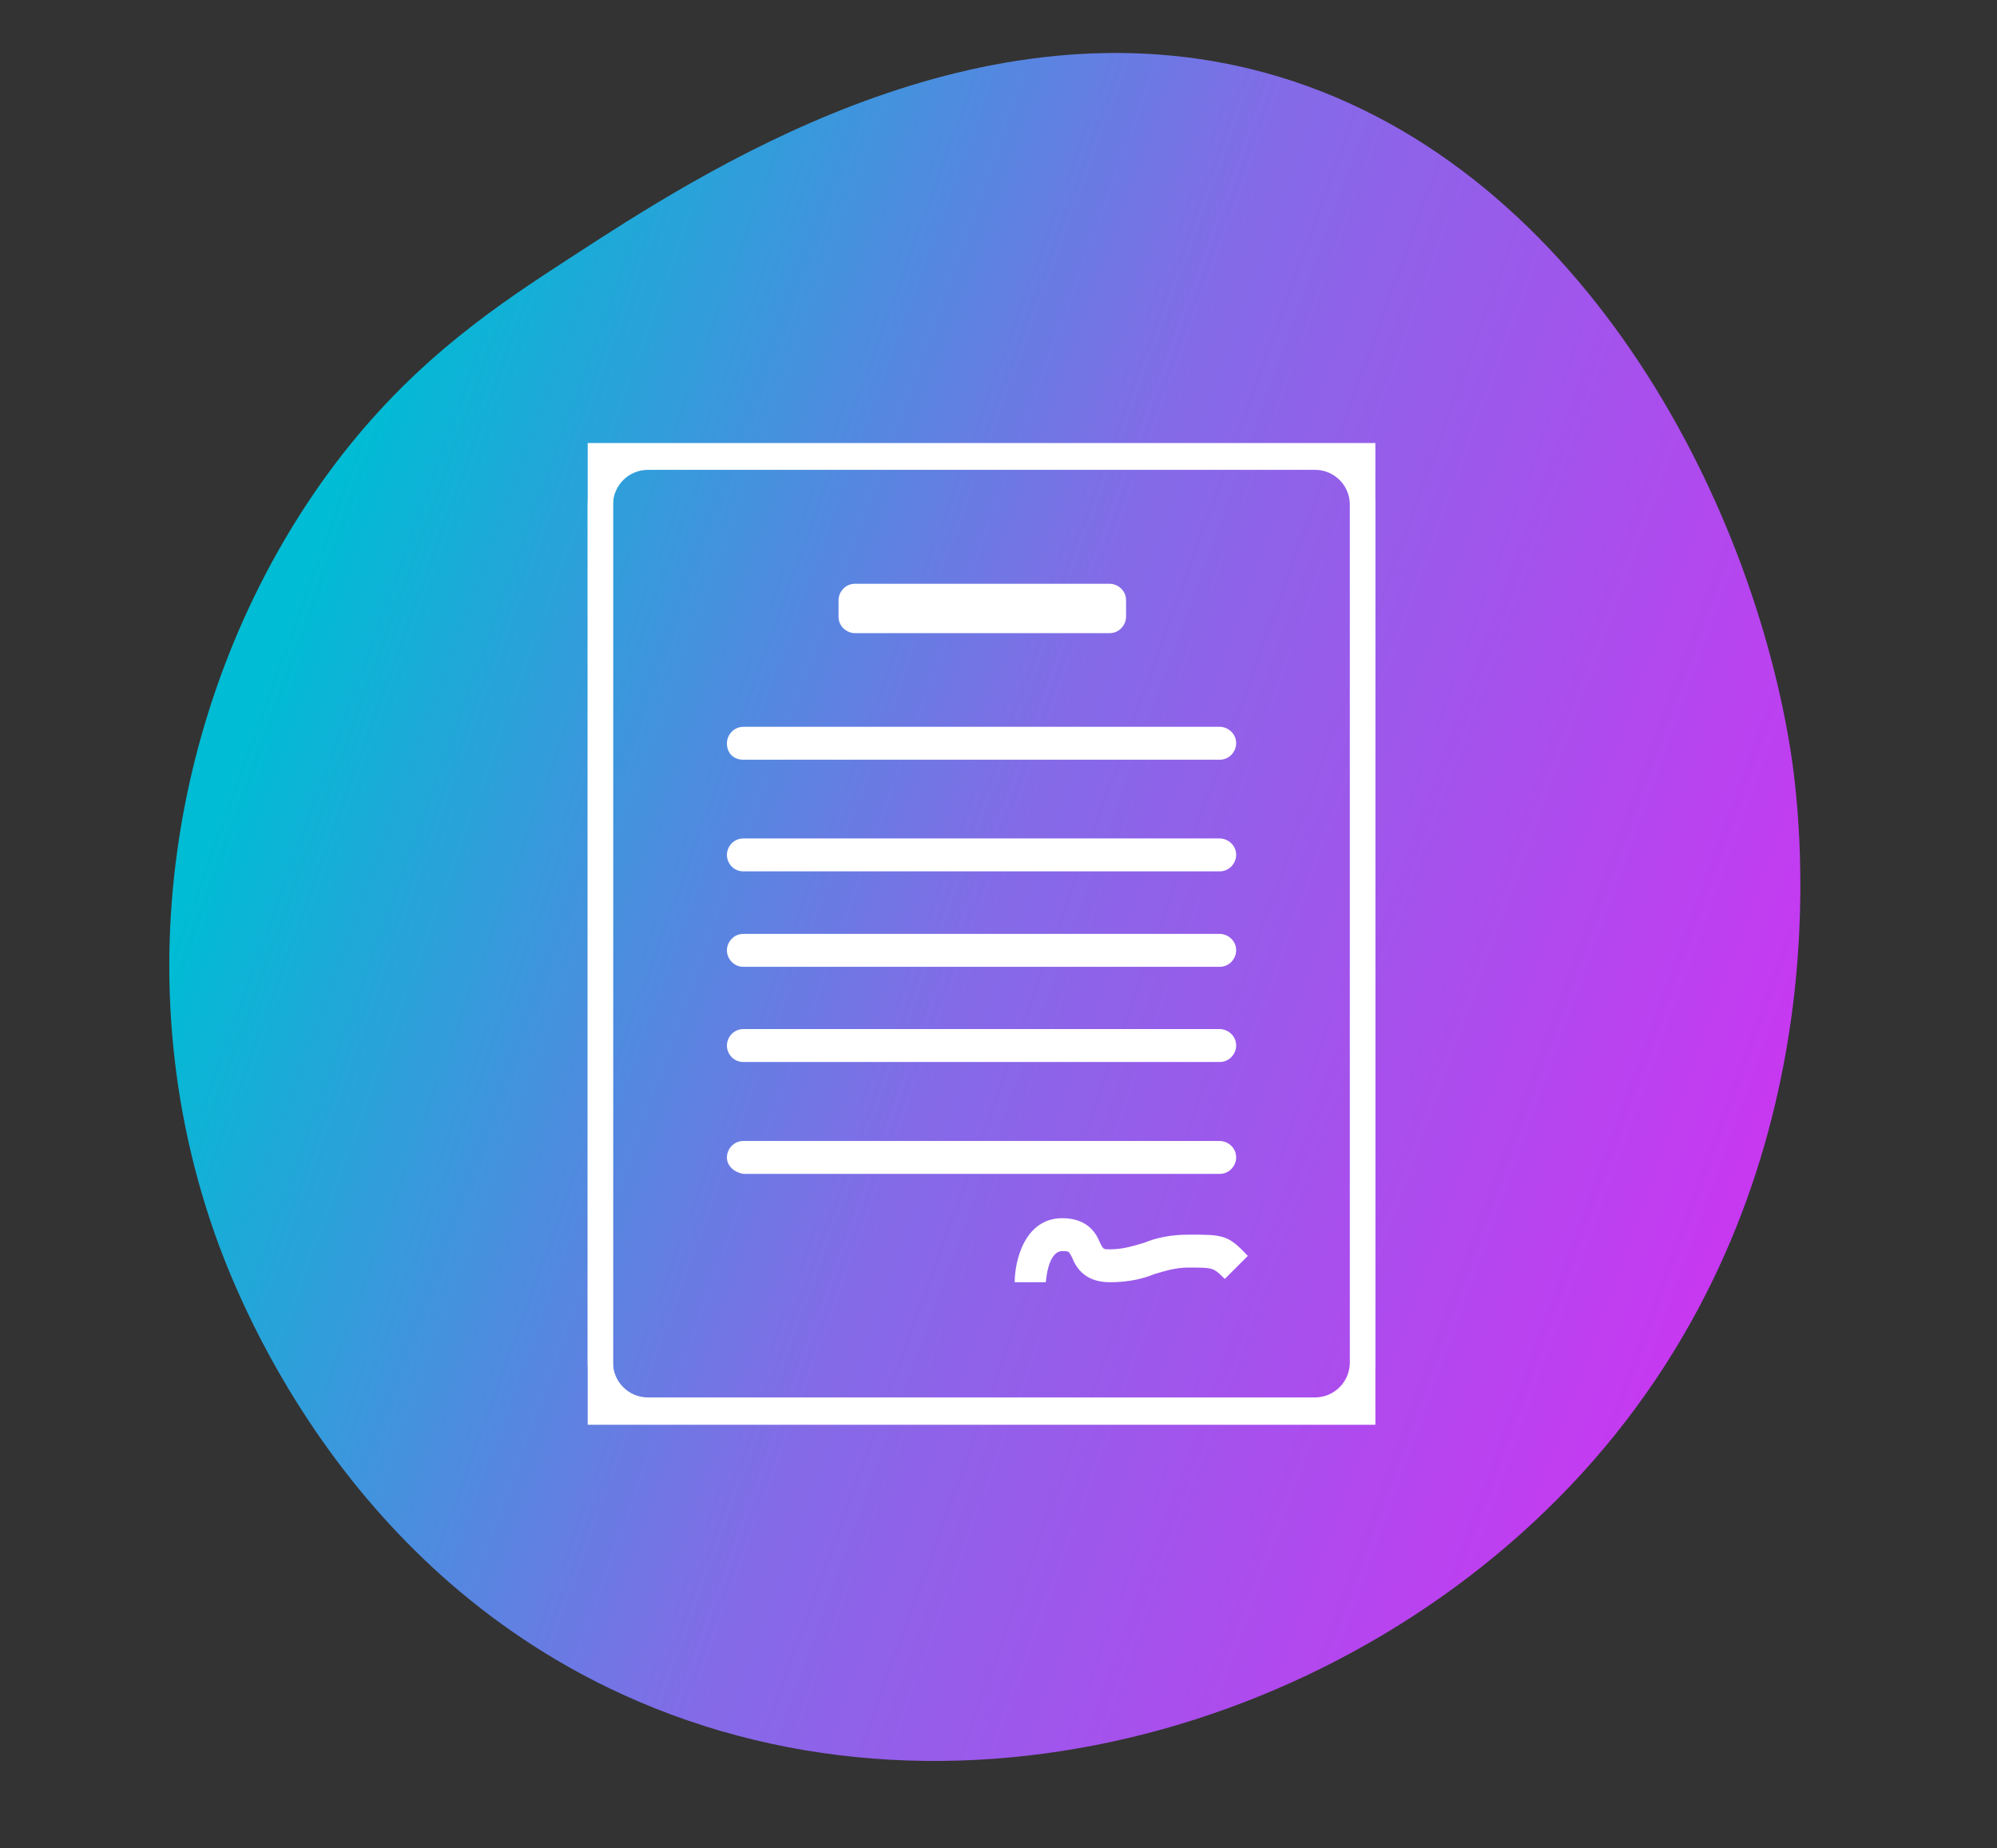 <?xml version="1.0" encoding="utf-8"?>
<!-- Generator: Adobe Illustrator 25.2.3, SVG Export Plug-In . SVG Version: 6.00 Build 0)  -->
<svg version="1.1" id="图层_1" xmlns="http://www.w3.org/2000/svg" xmlns:xlink="http://www.w3.org/1999/xlink" x="0px" y="0px"
	 viewBox="0 0 789 730" style="enable-background:new 0 0 789 730;" xml:space="preserve">
<rect x="0" y="0" width="789" height="730" fill="#333333" stroke="none"/>
<style type="text/css">
	.st0{fill:url(#SVGID_1_);}
	.st1{fill:none;stroke:#FFFFFF;stroke-width:10;stroke-miterlimit:10;}
	.st2{fill:#FFFFFF;}
</style>
<linearGradient id="SVGID_1_" gradientUnits="userSpaceOnUse" x1="111.379" y1="253.949" x2="735.775" y2="481.398">
	<stop  offset="6.926126e-08" style="stop-color:#00BCD4"/>
	<stop  offset="9.961458e-02" style="stop-color:#1EA9D8"/>
	<stop  offset="0.447" style="stop-color:#836BE7"/>
	<stop  offset="1" style="stop-color:#D131F3"/>
</linearGradient>
<path class="st0" d="M135.2,179.6c-61,78.2-89.4,196.2-50.5,307.3c8.4,23.9,49.2,131.2,161.2,182.4c135.5,62,302.6,9,392.3-102.7
	c91.7-114.3,72.6-249,69.1-271c-17-104.8-88.7-238-213.4-268.4C381.8,0,277.3,68,225.5,101.7C197.8,119.7,165.6,140.7,135.2,179.6z"
	/>
<g>
	<path class="st1" d="M519.6,180.6H256c-10.4,0-18.8,8.4-18.8,18.8v338.8c0,10.4,8.4,18.8,18.8,18.8h263.5
		c10.4,0,18.8-8.4,18.8-18.8V199.5C538.4,189.1,530,180.6,519.6,180.6L519.6,180.6z"/>
	<path class="st2" d="M331.3,237.1c0-3.2,2.6-6.5,6.5-6.5h100.6c3.2,0,6.5,2.6,6.5,6.5v6.5c0,3.2-2.6,6.5-6.5,6.5H337.8
		c-3.2,0-6.5-2.6-6.5-6.5V237.1z"/>
	<g>
		<path class="st2" d="M287.2,293.6c0-3.2,2.6-6.5,6.5-6.5h188.2c3.2,0,6.5,2.6,6.5,6.5l0,0c0,3.2-2.6,6.5-6.5,6.5H293.7
			C289.8,300.1,287.2,297.5,287.2,293.6L287.2,293.6z"/>
		<path class="st2" d="M287.2,337.7c0-3.2,2.6-6.5,6.5-6.5h188.2c3.2,0,6.5,2.6,6.5,6.5l0,0c0,3.2-2.6,6.5-6.5,6.5H293.7
			C289.8,344.2,287.2,341,287.2,337.7L287.2,337.7z"/>
		<path class="st2" d="M287.2,375.4c0-3.2,2.6-6.5,6.5-6.5h188.2c3.2,0,6.5,2.6,6.5,6.5l0,0c0,3.2-2.6,6.5-6.5,6.5H293.7
			C289.8,381.9,287.2,378.6,287.2,375.4L287.2,375.4z"/>
		<path class="st2" d="M287.2,413c0-3.2,2.6-6.5,6.5-6.5h188.2c3.2,0,6.5,2.6,6.5,6.5l0,0c0,3.2-2.6,6.5-6.5,6.5H293.7
			C289.8,419.5,287.2,416.3,287.2,413L287.2,413z"/>
		<path class="st2" d="M287.2,457.2L287.2,457.2c0-3.2,2.6-6.5,6.5-6.5h188.2c3.2,0,6.5,2.6,6.5,6.5l0,0c0,3.2-2.6,6.5-6.5,6.5
			H293.7C289.8,463,287.2,460.4,287.2,457.2L287.2,457.2z"/>
	</g>
	<path class="st2" d="M483.9,505.2c-4.5-4.5-4.5-4.5-14.3-4.5c-5.2,0-9.1,1.3-13.6,2.6c-4.5,1.9-10.4,3.2-17.5,3.2
		c-10.4,0-13.6-6.5-14.9-9.7c-1.3-2.6-1.3-2.6-3.9-2.6c-5.8,0-6.5,12.3-6.5,12.3h-12.3c0-8.4,3.9-25.3,18.8-25.3
		c10.4,0,13.6,6.5,14.9,9.7c1.3,2.6,1.3,2.6,3.9,2.6c5.2,0,9.1-1.3,13.6-2.6c4.5-1.9,10.4-3.2,17.5-3.2c13.6,0,15.6,0,23.4,8.4
		L483.9,505.2z"/>
	<path class="st2" d="M483.9,505.2"/>
	<rect x="237.2" y="180" class="st1" width="301.2" height="377.8"/>
</g>
</svg>
